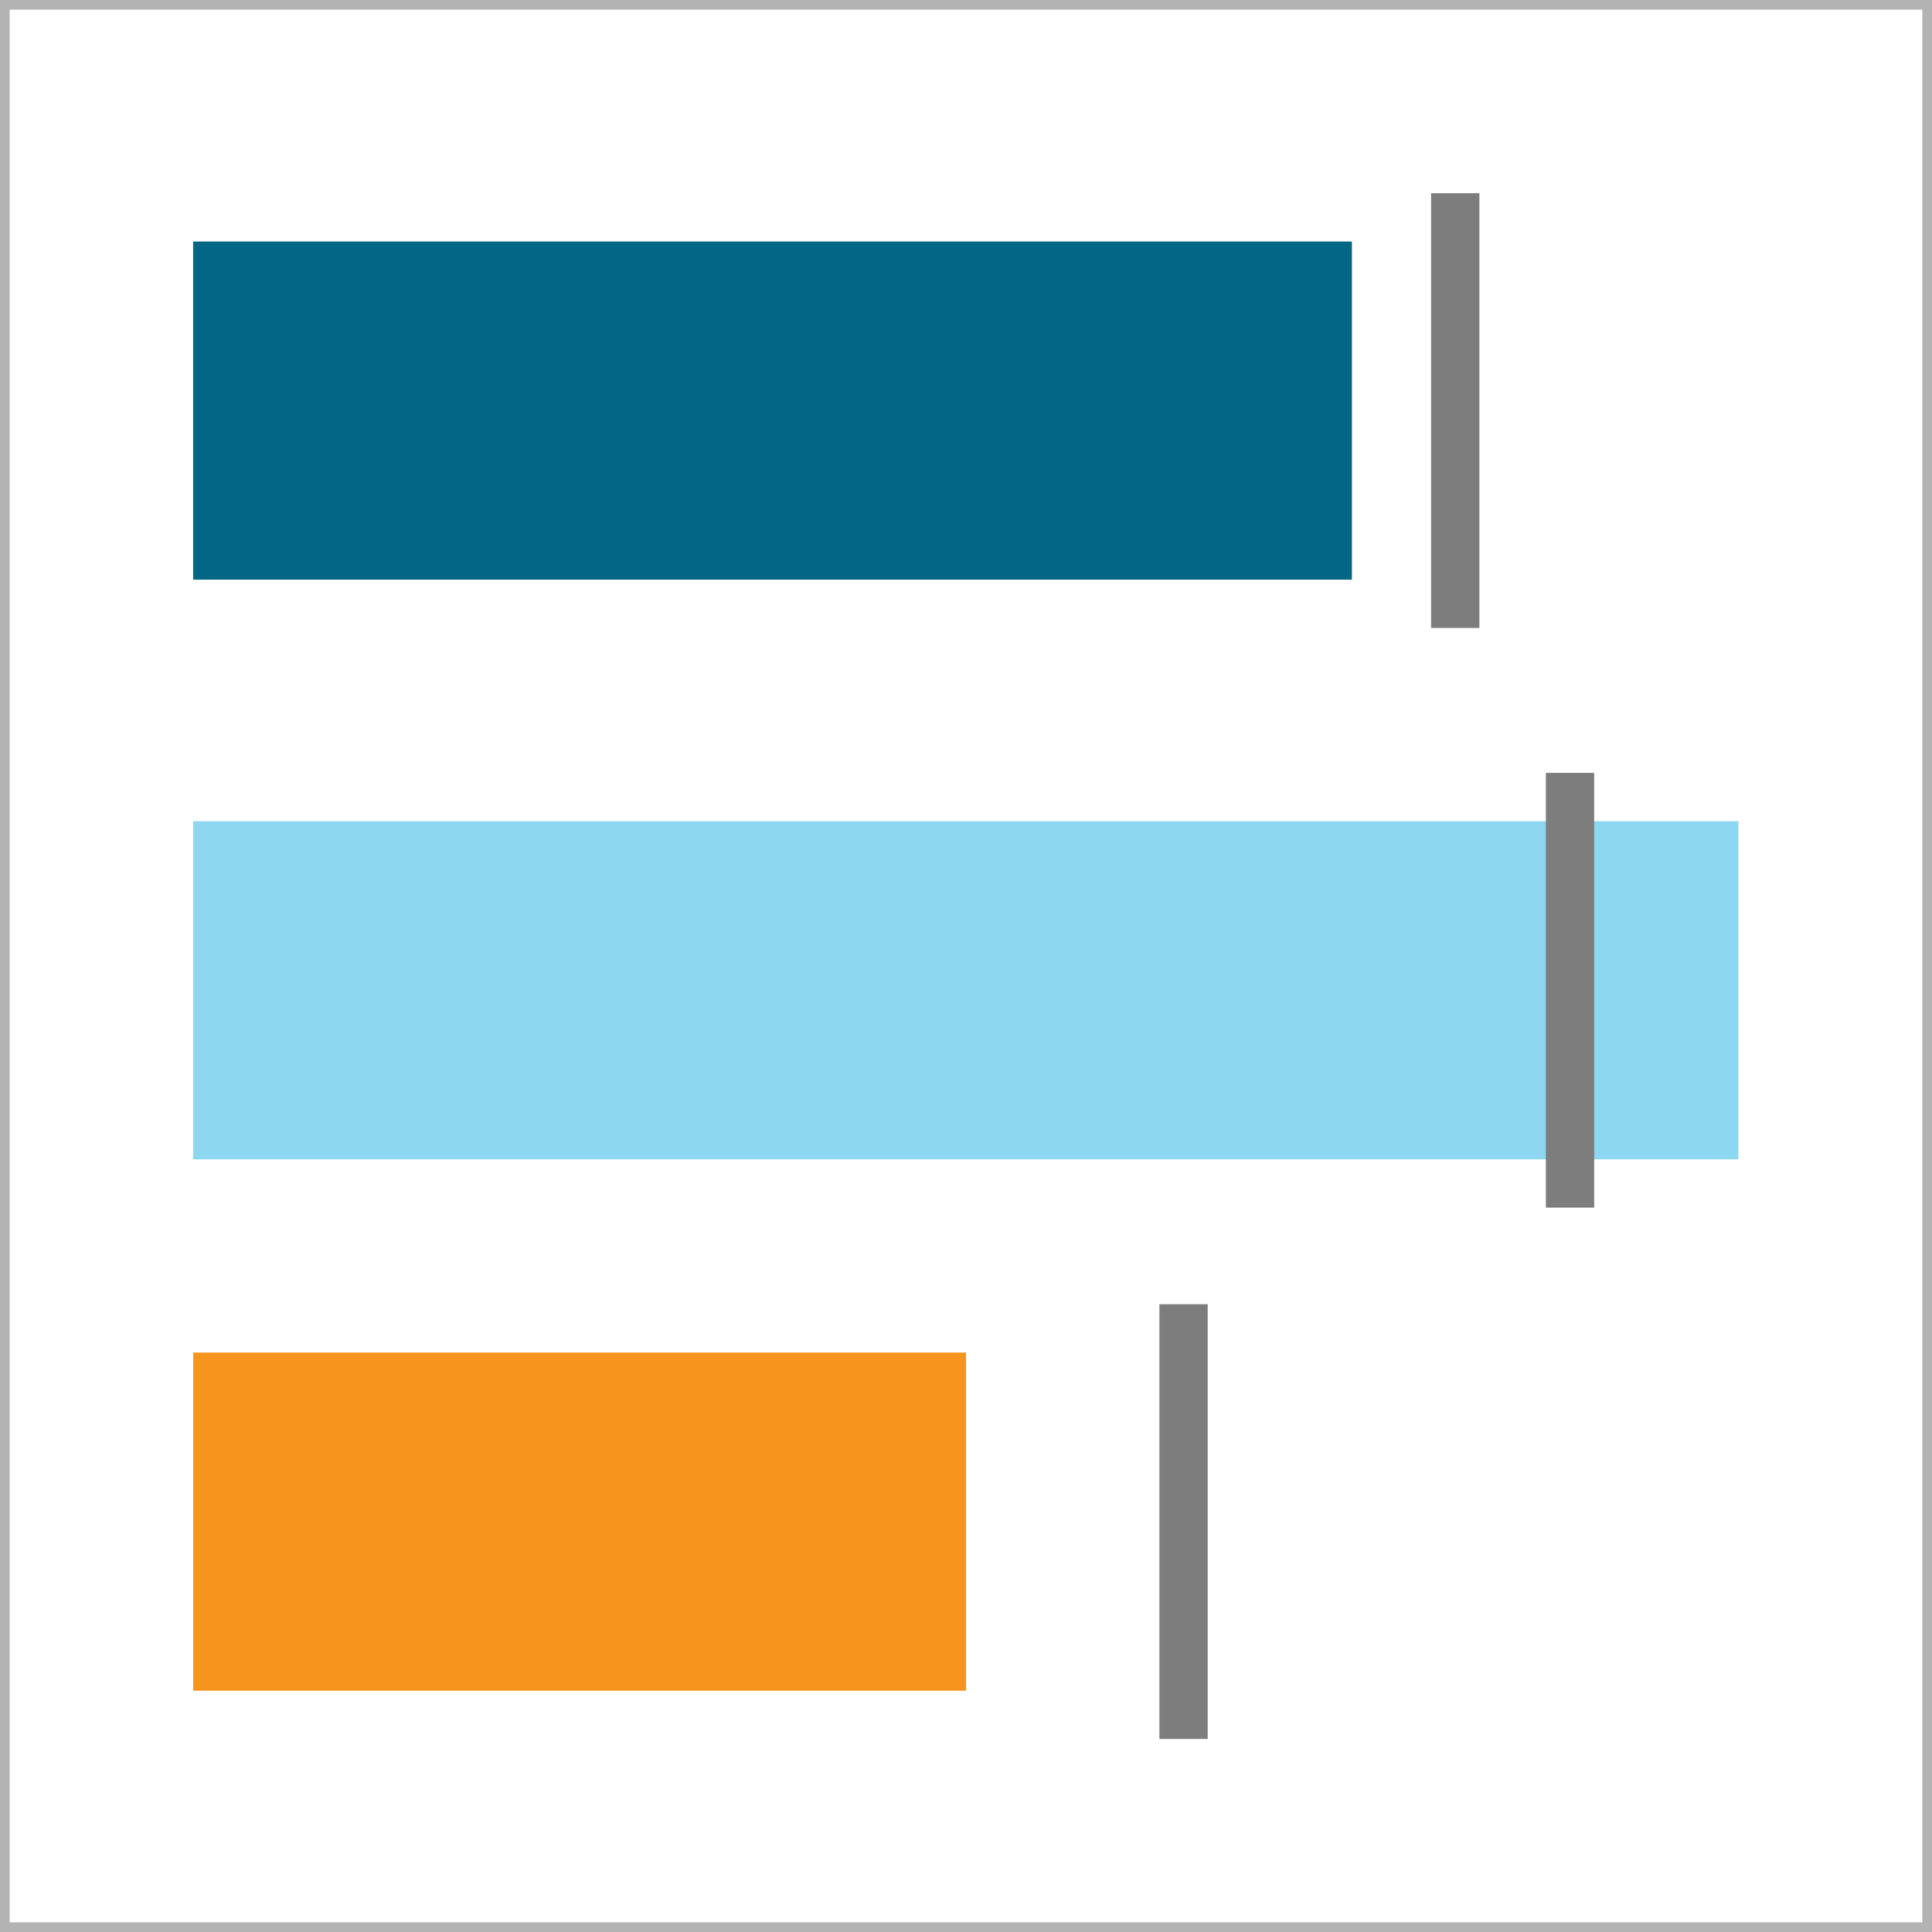 <?xml version="1.0" encoding="UTF-8" standalone="no"?>
<!-- Generator: Adobe Illustrator 21.1.0, SVG Export Plug-In . SVG Version: 6.00 Build 0)  -->

<svg
   xmlns:dc="http://purl.org/dc/elements/1.1/"
   xmlns:cc="http://creativecommons.org/ns#"
   xmlns:rdf="http://www.w3.org/1999/02/22-rdf-syntax-ns#"
   xmlns:svg="http://www.w3.org/2000/svg"
   xmlns="http://www.w3.org/2000/svg"
   xmlns:sodipodi="http://sodipodi.sourceforge.net/DTD/sodipodi-0.dtd"
   xmlns:inkscape="http://www.inkscape.org/namespaces/inkscape"
   version="1.1"
   x="0px"
   y="0px"
   viewBox="0 0 200 200"
   style="enable-background:new 0 0 200 200;"
   xml:space="preserve"
   id="svg2"
   inkscape:version="0.91 r13725"
   sodipodi:docname="Bullet.svg"><defs
     id="defs55" /><sodipodi:namedview
     pagecolor="#ffffff"
     bordercolor="#666666"
     borderopacity="1"
     objecttolerance="10"
     gridtolerance="10"
     guidetolerance="10"
     inkscape:pageopacity="0"
     inkscape:pageshadow="2"
     inkscape:window-width="1366"
     inkscape:window-height="705"
     id="namedview53"
     showgrid="true"
     inkscape:zoom="2.36"
     inkscape:cx="129.2781"
     inkscape:cy="51.200024"
     inkscape:window-x="-8"
     inkscape:window-y="-8"
     inkscape:window-maximized="1"
     inkscape:current-layer="Layer_17"><inkscape:grid
       type="xygrid"
       id="grid3385" /></sodipodi:namedview><style
     type="text/css"
     id="style4">
	.st0{fill:none;stroke:#B3B3B3;stroke-width:2;stroke-miterlimit:10;}
	.st1{display:none;}
	.st2{display:inline;}
	.st3{fill:#AEADAE;}
	.st4{fill:#006785;}
	.st5{fill:#8ED7F1;}
	.st6{fill:#F7941D;}
	.st7{fill:#026685;}
	.st8{fill:#7D7D7D;}
</style><g
     id="Layer_1"><g
       id="Layer_9"><rect
         class="st0"
         width="200"
         height="200"
         id="rect8" /></g></g><g
     id="Layer_4"
     class="st1"><g
       id="Layer_9_copy"
       class="st2"><rect
         class="st0"
         width="200"
         height="200"
         id="rect12" /></g><g
       id="Layer_6"
       class="st2"><rect
         x="40"
         y="20.7"
         class="st3"
         width="5"
         height="123"
         id="rect15" /></g><g
       id="Layer_6_copy"
       class="st2"><rect
         x="97.5"
         y="54.1"
         class="st3"
         width="5"
         height="126.9"
         id="rect18" /></g><g
       id="Layer_6_copy_2"
       class="st2"><rect
         x="154.9"
         y="24.8"
         class="st3"
         width="5"
         height="140.3"
         id="rect21" /></g><g
       id="Layer_2"
       class="st2"><rect
         x="21.1"
         y="28.7"
         class="st4"
         width="42.6"
         height="106"
         id="rect24" /></g><g
       id="Layer_2_copy"
       class="st2"><rect
         x="136.1"
         y="46.3"
         class="st5"
         width="42.6"
         height="97.3"
         id="rect27" /></g><g
       id="Layer_2_copy_2"
       class="st2"><g
         id="g30"><rect
           x="78.4"
           y="67.5"
           class="st6"
           width="42.6"
           height="97.7"
           id="rect32" /></g></g></g><g
     id="Layer_17"
     transform="matrix(1.015,0,0,0.901,-1.421,13.136)"><g
       id="Layer_11"
       transform="matrix(1.059,0,0,1.05,-1.248,0.435)"><rect
         x="21.1"
         y="12.129"
         class="st7"
         width="111.6"
         height="37"
         id="rect36"
         style="fill:#026685" /></g><g
       id="Layer_11_copy"
       transform="matrix(1,0,0,1.05,2.6855849e-7,-6.33)"><rect
         x="21.1"
         y="82"
         class="st5"
         width="157.6"
         height="37"
         id="rect39"
         style="fill:#8ed7f1" /></g><g
       id="Layer_11_copy_2"
       transform="matrix(1.025,0,0,1.05,-0.521,-0.315)"><rect
         x="21.1"
         y="134.414"
         class="st6"
         width="76.9"
         height="37"
         id="rect42"
         style="fill:#f7941d" /></g><g
       id="Layer_14"
       transform="matrix(0.64,0,0,0.925,53.085,-4.405)"><rect
         x="147.3"
         y="13"
         class="st8"
         width="7.7"
         height="54"
         id="rect45"
         style="fill:#7d7d7d" /></g><g
       id="Layer_14_copy"
       transform="matrix(0.64,0,0,0.925,55.831,6.046)"><rect
         x="161.3"
         y="73.7"
         class="st8"
         width="7.7"
         height="54"
         id="rect48"
         style="fill:#7d7d7d" /></g><g
       id="Layer_14_copy_2"
       transform="matrix(0.64,0,0,0.925,42.655,13.908)"><rect
         x="120.3"
         y="131.2"
         class="st8"
         width="7.7"
         height="54"
         id="rect51"
         style="fill:#7d7d7d" /></g></g></svg>